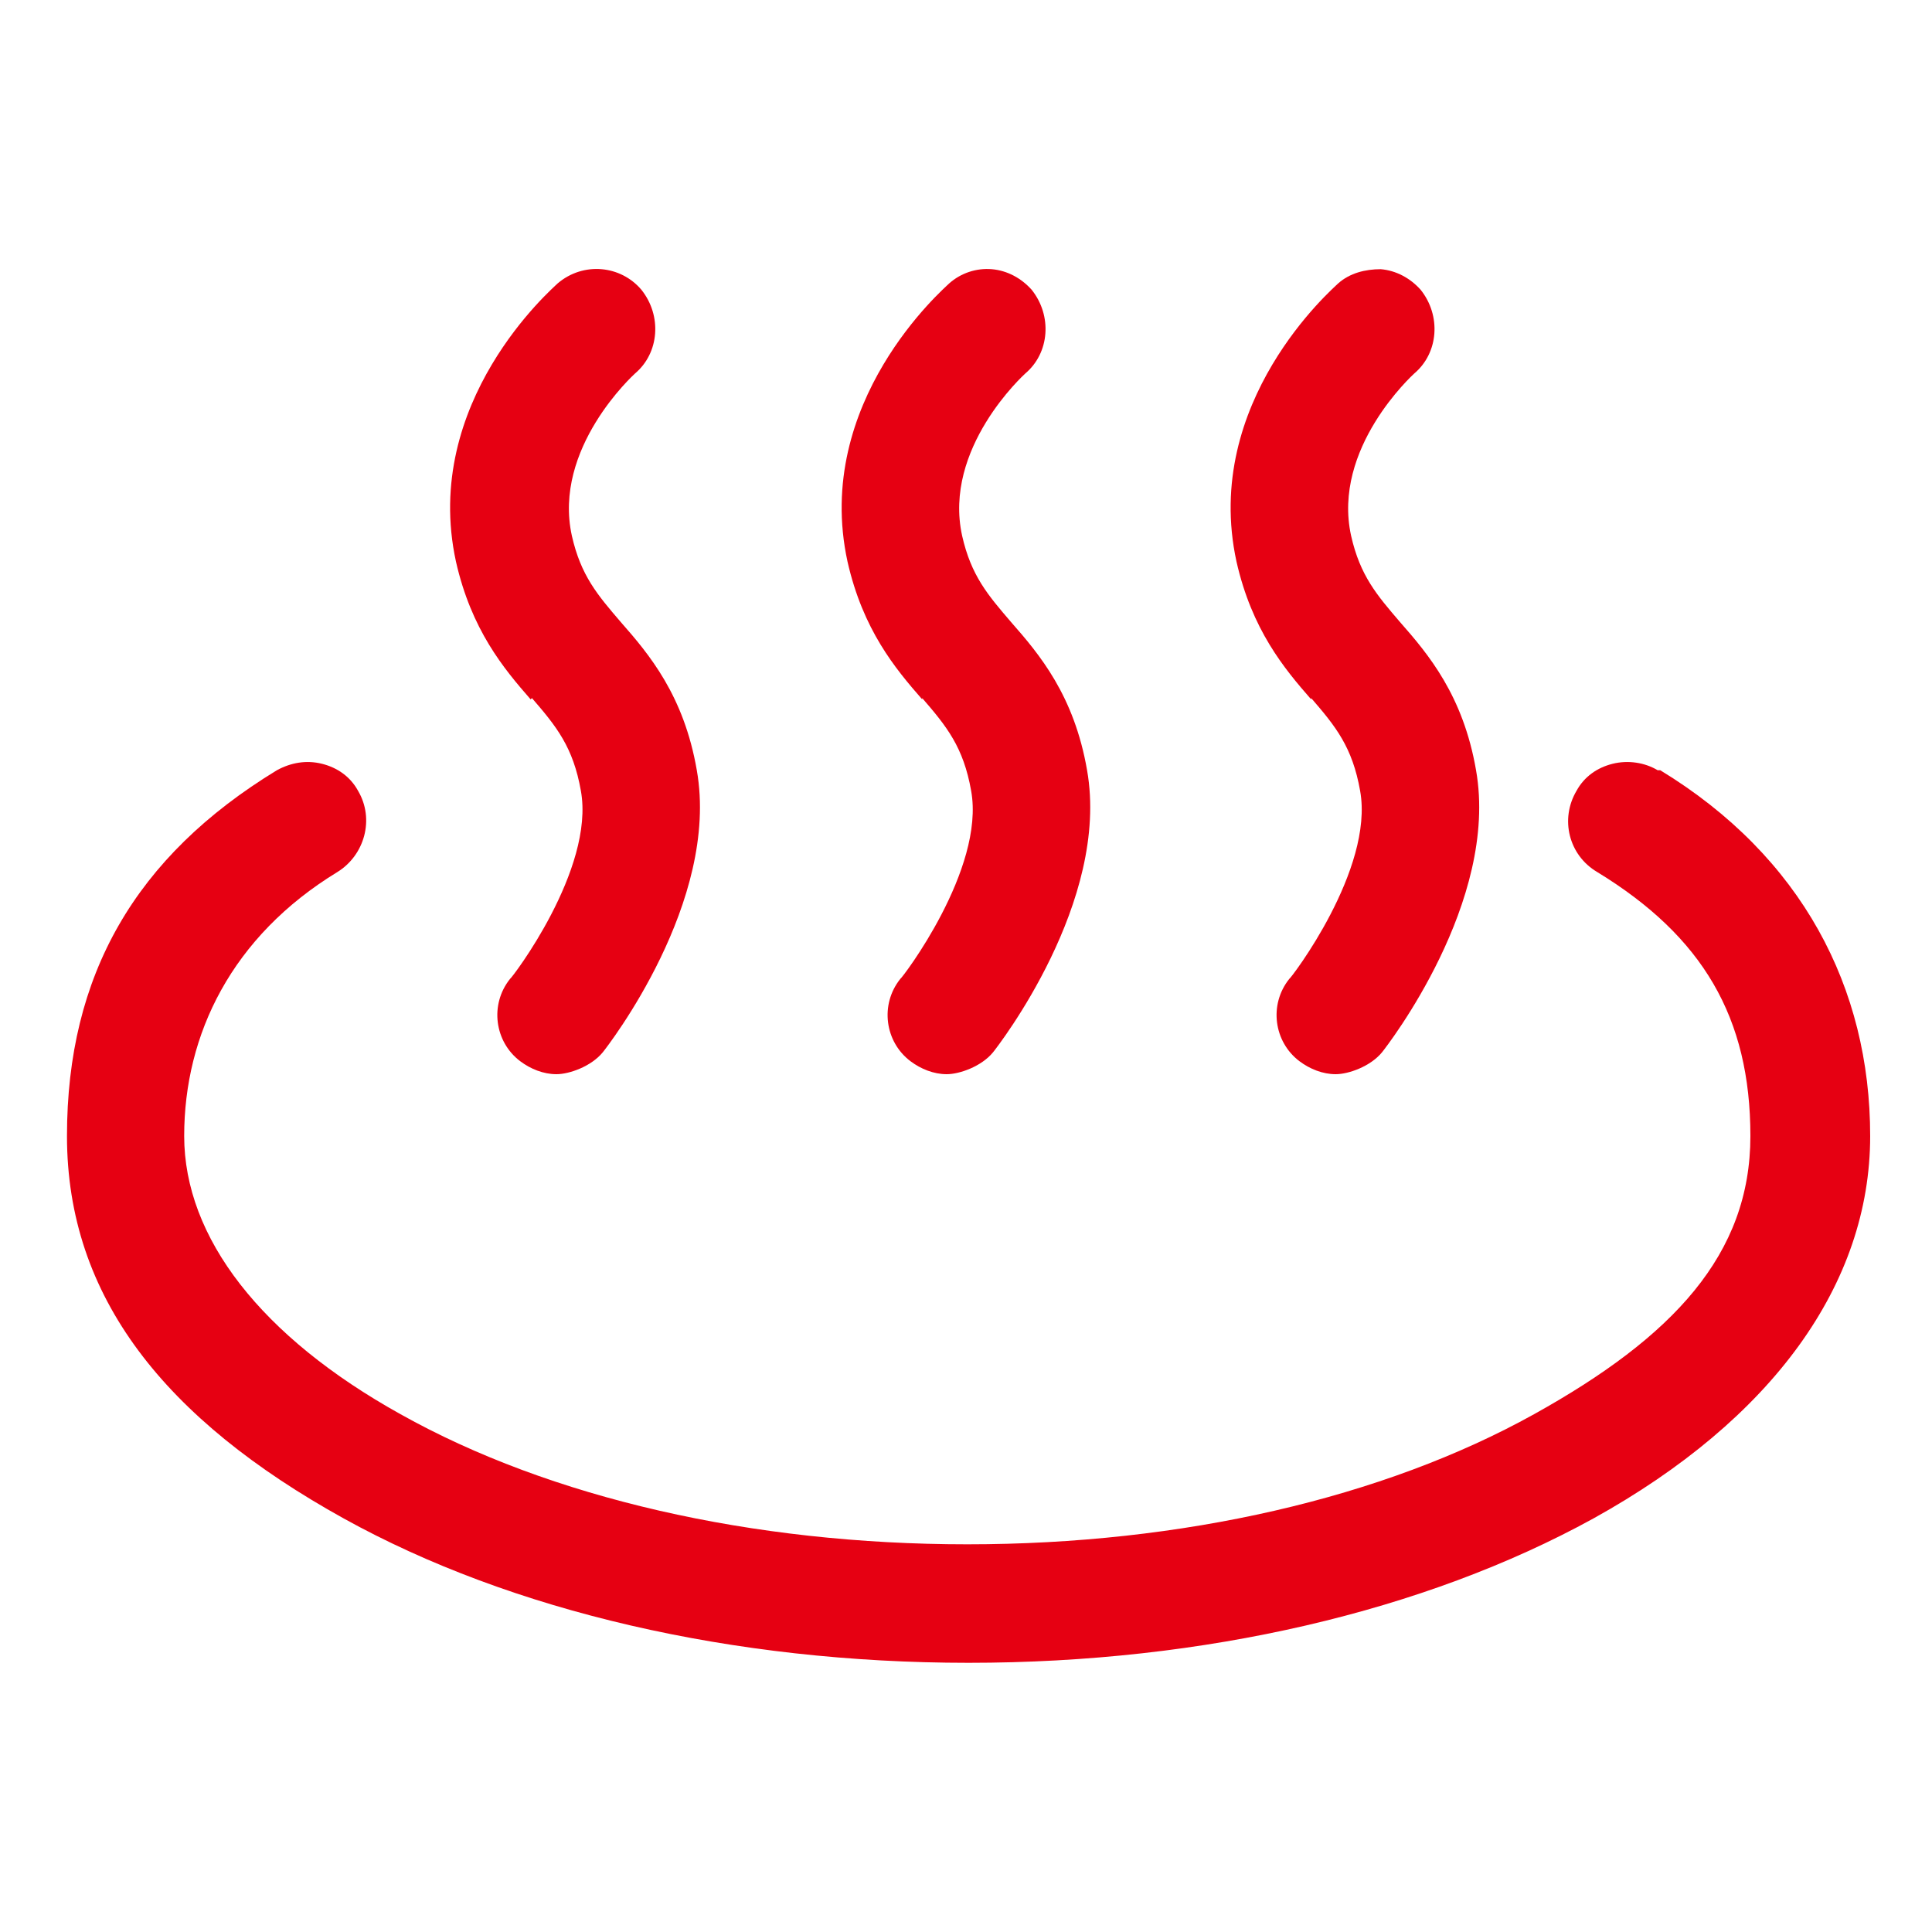 <?xml version="1.0" encoding="UTF-8"?>
<svg id="Layer_1" data-name="Layer 1" xmlns="http://www.w3.org/2000/svg" version="1.1" viewBox="0 0 150 150">
  <defs>
    <style>
      .cls-1 {
        fill: #e60012;
        stroke-width: 0px;
      }
    </style>
  </defs>
  <g>
    <path class="cls-1" d="M101.8,54.2l.8-.6h0l-.8.6c1.9,2.2,3.2,3.8,3.8,7.2,1.1,6.1-5.4,14.6-5.5,14.6-1.6,2-1.2,4.9.8,6.4.8.6,1.8,1,2.8,1s2.7-.6,3.6-1.7c.4-.5,9.1-11.7,7.3-21.9-1-5.8-3.7-9-5.9-11.5-1.8-2.1-3.1-3.6-3.8-6.7-1.5-6.8,4.8-12.5,4.9-12.6,1.9-1.6,2.1-4.5.5-6.5-.8-.9-1.9-1.5-3.1-1.6-1.2,0-2.4.3-3.3,1.1-.4.4-10.6,9.2-7.9,21.6,1.2,5.3,3.7,8.3,5.8,10.7Z"/>
    <path class="cls-1" d="M41.3,54.2l.8-.6h0s0,0,0,0l-.8.6h0c1.9,2.2,3.2,3.8,3.8,7.2,1.1,6.1-5.4,14.6-5.5,14.6-1.6,2-1.2,4.9.8,6.4.8.6,1.8,1,2.8,1s2.7-.6,3.6-1.7c.4-.5,9.1-11.7,7.3-21.9-1-5.8-3.7-9-5.9-11.5-1.8-2.1-3.1-3.6-3.8-6.7-1.5-6.8,4.8-12.5,4.9-12.6,1.9-1.6,2.1-4.5.5-6.5-1.6-1.9-4.5-2.2-6.5-.5-.4.4-10.6,9.2-7.9,21.6,1.2,5.3,3.7,8.3,5.8,10.7Z"/>
    <path class="cls-1" d="M71.6,54.2l.8-.6h0l-.8.6c1.9,2.2,3.2,3.8,3.8,7.2,1.1,6.1-5.4,14.6-5.5,14.6-1.6,2-1.2,4.9.8,6.4.8.6,1.8,1,2.8,1s2.7-.6,3.6-1.7c.4-.5,9.1-11.7,7.3-21.9-1-5.8-3.7-9-5.9-11.5-1.8-2.1-3.1-3.6-3.8-6.7-1.5-6.8,4.8-12.5,4.9-12.6,1.9-1.6,2.1-4.5.5-6.5-.8-.9-1.9-1.5-3.1-1.6-1.2-.1-2.4.3-3.3,1.1-.4.4-10.6,9.2-7.9,21.6,1.2,5.3,3.7,8.3,5.8,10.7Z"/>
  </g>
  <path class="cls-1" d="M128.7,59.8c-1-.6-2.3-.8-3.5-.5-1.2.3-2.2,1-2.8,2.1-1.3,2.2-.6,5,1.6,6.3,8.2,5,11.9,11.3,11.9,20.5s-6,15.6-16.8,21.6c-11.7,6.5-27.3,10.1-44,10.1s-32.4-3.6-44-10.1c-10.8-6-16.8-13.7-16.8-21.6s3.7-15.5,11.9-20.5c2.1-1.3,2.9-4.1,1.6-6.3-.6-1.1-1.6-1.8-2.8-2.1-1.2-.3-2.4-.1-3.5.5-11,6.7-16.3,15.9-16.3,28.4s7.6,22,21.5,29.7c13,7.2,30.2,11.2,48.5,11.2s35.4-4,48.5-11.2c13.9-7.7,21.5-18.2,21.5-29.7s-5.3-21.7-16.3-28.4Z"/>
</svg>